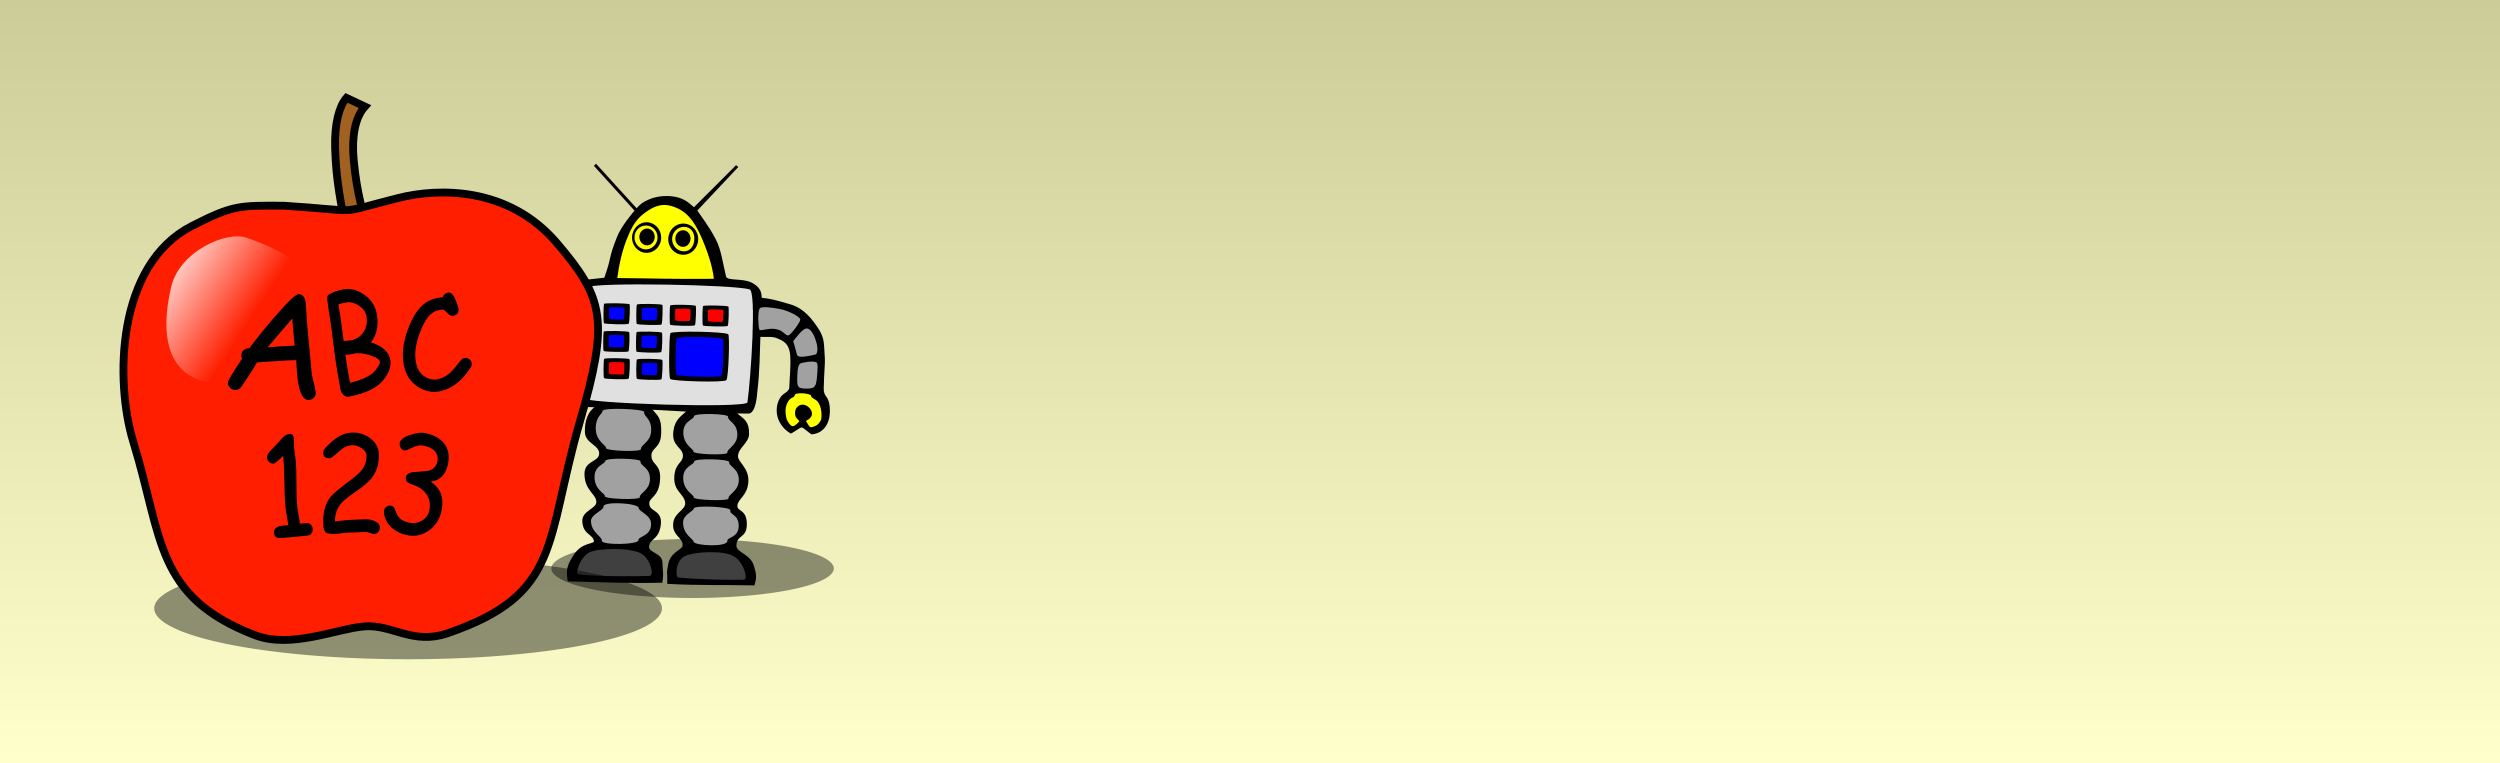 <?xml version="1.0" encoding="UTF-8" standalone="no"?>
<svg
   xmlns:dc="http://purl.org/dc/elements/1.1/"
   xmlns:cc="http://web.resource.org/cc/"
   xmlns:rdf="http://www.w3.org/1999/02/22-rdf-syntax-ns#"
   xmlns:svg="http://www.w3.org/2000/svg"
   xmlns="http://www.w3.org/2000/svg"
   xmlns:xlink="http://www.w3.org/1999/xlink"
   xmlns:sodipodi="http://sodipodi.sourceforge.net/DTD/sodipodi-0.dtd"
   xmlns:inkscape="http://www.inkscape.org/namespaces/inkscape"
   width="655"
   height="200"
   id="svg2"
   sodipodi:version="0.32"
   inkscape:version="0.45.1"
   sodipodi:docname="logo.svg"
   inkscape:output_extension="org.inkscape.output.svg.inkscape"
   sodipodi:docbase="C:\TEMP\touchandlearn\trunk\webpage\images"
   version="1.0"
   inkscape:export-filename="c:\TEMP\touchandlearn\trunk\webpage\header.png"
   inkscape:export-xdpi="90"
   inkscape:export-ydpi="90">
  <defs
     id="defs457">
    <linearGradient
       id="linearGradient3237">
      <stop
         id="stop3239"
         offset="0"
         style="stop-color:#cccc99;stop-opacity:1;" />
      <stop
         id="stop3241"
         offset="1"
         style="stop-color:#ffffcc;stop-opacity:1" />
    </linearGradient>
    <linearGradient
       inkscape:collect="always"
       id="linearGradient5217">
      <stop
         style="stop-color:#ffffff;stop-opacity:1;"
         offset="0"
         id="stop5219" />
      <stop
         style="stop-color:#ffffff;stop-opacity:0;"
         offset="1"
         id="stop5221" />
    </linearGradient>
    <filter
       inkscape:collect="always"
       x="-0.201"
       width="1.402"
       y="-0.804"
       height="2.608"
       id="filter5209">
      <feGaussianBlur
         inkscape:collect="always"
         stdDeviation="2.597"
         id="feGaussianBlur5211" />
    </filter>
    <filter
       inkscape:collect="always"
       x="-0.198"
       width="1.397"
       y="-0.794"
       height="2.587"
       id="filter5213">
      <feGaussianBlur
         inkscape:collect="always"
         stdDeviation="2.563"
         id="feGaussianBlur5215" />
    </filter>
    <linearGradient
       inkscape:collect="always"
       xlink:href="#linearGradient5217"
       id="linearGradient5223"
       x1="12.042"
       y1="8.326"
       x2="23.799"
       y2="27.635"
       gradientUnits="userSpaceOnUse" />
    <linearGradient
       inkscape:collect="always"
       xlink:href="#linearGradient5217"
       id="linearGradient5225"
       gradientUnits="userSpaceOnUse"
       x1="2.206"
       y1="11.836"
       x2="19.061"
       y2="26.418" />
    <linearGradient
       inkscape:collect="always"
       xlink:href="#linearGradient3237"
       id="linearGradient3233"
       x1="0"
       y1="0"
       x2="0"
       y2="199"
       gradientUnits="userSpaceOnUse" />
    <filter
       inkscape:collect="always"
       id="filter3362">
      <feGaussianBlur
         inkscape:collect="always"
         stdDeviation="0.798"
         id="feGaussianBlur3364" />
    </filter>
  </defs>
  <sodipodi:namedview
     inkscape:window-height="998"
     inkscape:window-width="1280"
     inkscape:pageshadow="2"
     inkscape:pageopacity="0.0"
     guidetolerance="10000"
     gridtolerance="10.0"
     objecttolerance="10.0"
     borderopacity="1.0"
     bordercolor="#666666"
     pagecolor="#ffffff"
     id="base"
     inkscape:zoom="1.4142137"
     inkscape:cx="330.97783"
     inkscape:cy="67.034658"
     inkscape:window-x="0"
     inkscape:window-y="0"
     inkscape:current-layer="svg2"
     width="655px"
     height="200px"
     showguides="true"
     inkscape:guide-bbox="true"
     inkscape:guide-points="true" />
  <rect
     style="opacity:1;fill:url(#linearGradient3233);fill-opacity:1;fill-rule:evenodd;stroke:none;stroke-width:2;stroke-linecap:round;stroke-linejoin:round;stroke-miterlimit:4;stroke-dasharray:none;stroke-opacity:1"
     id="rect2256"
     width="655"
     height="200"
     x="0"
     y="0" />
  <g
     id="g5104"
     transform="matrix(2.575,0,0,2.575,-430.852,-79.531)">
    <path
       transform="matrix(0.927,0,0,0.774,47.754,13.169)"
       d="M 220.5 97.625 A 15.5 3.875 0 1 1  189.5,97.625 A 15.5 3.875 0 1 1  220.5 97.625 z"
       sodipodi:ry="3.875"
       sodipodi:rx="15.5"
       sodipodi:cy="97.625"
       sodipodi:cx="205"
       id="path3827"
       style="opacity:0.65;fill:#000000;fill-opacity:1;fill-rule:evenodd;stroke:none;stroke-width:2;stroke-linecap:round;stroke-linejoin:round;stroke-miterlimit:4;stroke-dasharray:none;stroke-opacity:1;filter:url(#filter5213)"
       sodipodi:type="arc" />
    <g
       transform="matrix(0.572,1.4173981e-2,-1.4173981e-2,0.572,43.452,39.898)"
       id="g2612">
      <g
         transform="translate(306.216,5.008)"
         style="fill:#000000;fill-rule:evenodd;stroke:none;stroke-width:0.036pt;stroke-linecap:butt;stroke-linejoin:miter;stroke-dasharray:none"
         id="g144">
        <path
           d="M 20.519,13.355 C 21.239,11.34 23.292,8.855 23.544,8.531 C 23.544,8.531 16.129,0.756 16.129,0.756 C 16.129,0.756 16.488,0.36 16.488,0.36 C 16.488,0.36 23.903,8.1 23.903,8.1 C 24.624,7.308 24.767,7.092 26.136,6.443 C 27.575,5.796 29.555,5.58 31.283,6.012 C 32.723,6.407 33.407,7.128 34.092,7.668 C 34.092,7.668 41.399,0 41.399,0 C 41.399,0 41.795,0.323 41.795,0.323 C 41.795,0.323 34.703,8.243 34.703,8.243 C 34.703,8.243 34.704,8.244 34.704,8.244 C 35.063,8.784 36.899,11.016 38.16,13.355 C 39.132,15.191 39.42,17.244 40.103,19.836 C 40.355,20.664 43.092,20.016 44.748,20.844 C 46.367,21.672 46.475,22.571 46.548,23.472 C 48.023,23.544 49.391,23.903 51.552,24.48 C 54.216,25.128 55.8,27.323 56.844,28.836 C 57.96,30.564 57.779,31.464 58.031,33.983 C 58.103,34.884 57.96,36.323 57.96,39.275 C 57.96,41.076 59.004,40.319 59.147,43.092 C 59.292,45.828 57.851,47.376 55.979,47.52 C 55.872,47.52 54.504,46.368 54.252,46.332 C 53.891,46.296 52.452,47.592 52.235,47.447 C 49.139,45.611 49.319,42.372 50.435,40.895 C 50.903,40.284 51.84,40.031 51.84,39.275 C 51.84,37.62 52.055,35.352 51.84,33.443 C 51.588,31.536 50.687,31.067 49.464,30.6 C 48.527,30.239 47.592,30.456 46.475,30.42 C 46.439,33.191 46.512,36.648 46.187,39.996 C 46.115,40.895 46.044,43.704 44.855,44.1 C 44.855,44.1 42.696,44.135 42.696,44.135 C 42.696,44.135 42.695,44.136 42.695,44.136 C 43.92,45.071 44.891,45.504 44.891,47.772 C 44.891,49.284 43.055,50.256 43.019,51.66 C 42.947,52.812 45.179,53.748 44.964,56.447 C 44.783,58.752 43.235,59.292 43.128,60.48 C 43.055,61.668 44.891,61.02 44.891,63.936 C 44.891,66.311 43.128,65.699 43.128,67.607 C 43.128,68.868 45.647,69.048 46.332,71.136 C 46.836,72.756 46.907,73.115 46.512,74.628 C 41.399,74.628 36.828,74.916 30.996,74.735 C 31.031,72.359 30.744,73.224 31.103,71.172 C 31.464,69.084 33.443,68.615 33.552,67.932 C 33.767,66.491 31.716,66.239 31.788,64.115 C 31.823,62.027 33.947,61.596 33.84,60.264 C 33.66,58.644 31.716,58.319 31.788,55.728 C 31.823,53.208 33.263,53.208 33.227,51.876 C 33.191,50.399 31.103,50.292 31.428,47.52 C 31.643,45.468 32.76,44.855 33.588,44.027 C 33.588,44.027 27.648,43.848 27.648,43.848 C 27.648,43.848 27.647,43.848 27.647,43.848 C 28.475,44.892 29.304,45.071 29.267,48.06 C 29.231,50.832 27.395,50.544 27.647,52.272 C 27.828,53.64 29.412,53.567 29.267,56.268 C 29.124,59.508 27.323,59.328 27.468,60.66 C 27.611,62.063 29.88,61.596 29.592,64.332 C 29.304,66.996 27.72,66.708 27.611,68.184 C 27.504,69.264 29.952,69.264 30.059,70.92 C 30.168,72.972 30.347,72.756 30.132,74.556 C 23.76,74.844 18.756,74.735 13.319,74.735 C 12.96,72.792 12.96,72.071 14.292,69.947 C 15.695,67.644 17.891,68.04 17.783,67.428 C 17.496,66.168 15.767,66.348 15.624,63.936 C 15.552,62.136 17.964,61.704 18.036,60.588 C 18.143,59.148 15.876,58.571 15.804,55.548 C 15.767,53.208 18.179,53.388 18.323,52.02 C 18.504,50.363 15.767,50.184 15.695,48.096 C 15.588,45.972 16.235,44.46 17.279,43.668 C 17.279,43.668 14.651,43.633 14.651,43.633 C 14.651,43.633 14.651,43.632 14.651,43.632 C 13.643,43.739 13.248,43.775 13.176,40.716 C 13.103,37.151 13.139,34.164 13.176,31.14 C 11.771,31.067 10.475,30.456 9.359,31.571 C 8.279,32.615 7.884,33.731 7.92,34.775 C 7.92,36.323 7.848,37.368 7.811,39.023 C 7.739,40.823 7.956,39.996 9.071,41.363 C 10.223,42.731 10.044,46.296 7.164,47.808 C 6.84,47.952 5.544,46.872 5.004,46.872 C 4.464,46.872 3.023,48.132 2.916,48.06 C 1.08,47.376 0.54,45.468 0.359,43.884 C 0,40.716 2.052,40.752 1.872,39.348 C 1.548,36.828 1.655,36.359 1.62,34.812 C 1.584,31.752 1.907,30.527 2.807,29.088 C 4.355,26.567 5.435,25.596 7.632,24.84 C 10.115,23.976 11.807,24.012 13.571,24.084 C 13.536,22.284 14.435,21.168 15.552,20.987 C 16.775,20.808 16.632,20.844 18.468,20.592 C 19.836,16.38 19.008,17.496 20.519,13.355 z "
           id="path146" />
      </g>
      <g
         transform="translate(326.987,11.884)"
         style="fill:#ffff00;fill-rule:evenodd;stroke:none;stroke-width:0.036pt;stroke-linecap:butt;stroke-linejoin:miter;stroke-dasharray:none"
         id="g148">
        <path
           d="M 0,13.716 C 0.252,11.592 0.649,8.892 1.8,6.048 C 2.664,3.852 3.456,2.88 4.788,1.872 C 6.372,0.684 7.884,0 10.296,1.008 C 12.672,2.016 13.788,3.996 14.941,6.443 C 16.416,9.72 16.956,11.808 17.172,13.428 C 9.72,13.68 6.804,13.607 0,13.716 z "
           id="path150" />
      </g>
      <g
         transform="translate(323.819,57.531)"
         style="fill:#a1a1a1;fill-rule:evenodd;stroke:none;stroke-width:0.036pt;stroke-linecap:butt;stroke-linejoin:miter;stroke-dasharray:none"
         id="g152">
        <path
           d="M 0,3.456 C 0,1.476 1.836,1.188 1.836,0.648 C 1.836,0 8.136,0.036 8.101,0.54 C 8.029,1.404 9.937,1.584 9.865,3.816 C 9.828,5.688 8.029,6.229 8.136,6.948 C 8.208,7.452 1.764,7.452 1.909,6.876 C 2.052,6.48 0,5.832 0,3.456 z "
           id="path154" />
      </g>
      <g
         transform="translate(323.315,65.308)"
         style="fill:#a1a1a1;fill-rule:evenodd;stroke:none;stroke-width:0.036pt;stroke-linecap:butt;stroke-linejoin:miter;stroke-dasharray:none"
         id="g156">
        <path
           d="M 0.073,3.636 C 0,2.412 2.304,1.656 2.233,0.972 C 2.124,0 8.424,0.18 8.497,1.08 C 8.533,1.728 10.693,2.232 10.764,3.78 C 10.909,6.048 8.497,6.12 8.605,6.768 C 8.748,7.632 2.016,7.884 2.088,7.056 C 2.124,6.264 0.18,5.688 0.073,3.636 z "
           id="path158" />
      </g>
      <g
         transform="translate(339.695,65.668)"
         style="fill:#a1a1a1;fill-rule:evenodd;stroke:none;stroke-width:0.036pt;stroke-linecap:butt;stroke-linejoin:miter;stroke-dasharray:none"
         id="g160">
        <path
           d="M 0.073,3.132 C 0,1.691 1.765,1.188 1.945,0.504 C 2.124,0 8.569,0.035 8.424,0.756 C 8.281,1.584 10.008,1.331 9.973,3.636 C 9.901,5.579 7.956,5.508 8.029,6.155 C 8.136,7.344 2.124,7.199 2.017,6.443 C 1.945,5.976 0.109,5.22 0.073,3.132 z "
           id="path162" />
      </g>
      <g
         transform="translate(320.76,73.407)"
         style="fill:#404040;fill-rule:evenodd;stroke:none;stroke-width:0.036pt;stroke-linecap:butt;stroke-linejoin:miter;stroke-dasharray:none"
         id="g164">
        <path
           d="M 2.555,1.044 C 4.067,0.288 9.756,0 11.735,1.08 C 13.464,2.053 14.111,4.933 13.284,5.004 C 11.124,5.149 3.708,5.364 0.576,5.04 C 0,5.004 0.828,1.908 2.555,1.044 z "
           id="path166" />
      </g>
      <g
         transform="translate(338.579,73.443)"
         style="fill:#404040;fill-rule:evenodd;stroke:none;stroke-width:0.036pt;stroke-linecap:butt;stroke-linejoin:miter;stroke-dasharray:none"
         id="g168">
        <path
           d="M 1.692,1.26 C 3.204,0.504 8.389,0 10.368,1.116 C 12.097,2.052 13.105,5.148 12.24,5.22 C 10.08,5.364 3.708,5.4 0.576,5.112 C 0,5.04 0,2.124 1.692,1.26 z "
           id="path170" />
      </g>
      <g
         transform="translate(307.728,45.651)"
         style="fill:#ffff00;fill-rule:evenodd;stroke:none;stroke-width:0.036pt;stroke-linecap:butt;stroke-linejoin:miter;stroke-dasharray:none"
         id="g172">
        <path
           d="M 0.395,4.608 C 0.215,3.78 0,2.844 0.612,1.728 C 1.007,0.972 1.656,1.08 1.656,0.54 C 1.656,0.036 4.608,0 4.608,0.504 C 4.572,0.864 5.4,1.044 5.723,1.368 C 6.444,2.088 6.624,3.096 6.66,3.564 C 6.732,4.536 6.66,4.68 6.299,5.256 C 5.904,5.832 5.003,6.12 4.895,6.084 C 4.679,5.976 4.427,5.688 3.996,5.076 C 3.887,4.933 4.86,4.644 4.967,3.78 C 5.003,3.204 4.5,2.592 3.851,2.304 C 3.456,2.088 2.843,2.088 2.412,2.484 C 1.979,2.88 1.872,3.384 1.979,4.068 C 2.087,4.716 2.916,5.04 2.807,5.184 C 2.7,5.328 2.196,5.976 1.763,6.084 C 1.223,6.264 0.503,5.004 0.395,4.608 z "
           id="path174" />
      </g>
      <g
         transform="translate(357.3,45.075)"
         style="fill:#ffff00;fill-rule:evenodd;stroke:none;stroke-width:0.036pt;stroke-linecap:butt;stroke-linejoin:miter;stroke-dasharray:none"
         id="g176">
        <path
           d="M 0.323,4.536 C 0.179,3.708 0,2.736 0.647,1.656 C 1.08,0.9 1.727,1.044 1.763,0.54 C 1.8,0 4.716,0.144 4.679,0.648 C 4.643,0.973 5.471,1.188 5.796,1.548 C 6.443,2.305 6.588,3.312 6.588,3.78 C 6.66,4.752 6.552,4.896 6.155,5.473 C 5.76,6.013 4.823,6.229 4.716,6.192 C 4.5,6.12 4.283,5.796 3.888,5.148 C 3.779,5.004 4.788,4.788 4.895,3.924 C 4.968,3.312 4.5,2.7 3.888,2.376 C 3.491,2.16 2.844,2.124 2.412,2.521 C 1.943,2.88 1.836,3.385 1.907,4.032 C 1.979,4.717 2.807,5.076 2.664,5.221 C 2.555,5.364 2.015,5.977 1.62,6.084 C 1.08,6.229 0.395,4.933 0.323,4.536 z "
           id="path178" />
      </g>
      <g
         transform="translate(312.3,30.207)"
         style="fill:#a1a1a1;fill-rule:evenodd;stroke:none;stroke-width:0.036pt;stroke-linecap:butt;stroke-linejoin:miter;stroke-dasharray:none"
         id="g180">
        <path
           d="M 7.416,0.397 C 7.775,1.045 7.559,3.564 7.344,4.141 C 7.199,4.572 5.615,3.708 4.139,4.032 C 2.952,4.32 2.555,5.221 2.052,5.04 C 1.62,4.896 0,2.7 0,2.232 C 0,1.656 2.34,0.648 3.744,0.397 C 5.508,0.108 7.164,0 7.416,0.397 z "
           id="path182" />
      </g>
      <g
         transform="translate(308.88,33.951)"
         style="fill:#a1a1a1;fill-rule:evenodd;stroke:none;stroke-width:0.036pt;stroke-linecap:butt;stroke-linejoin:miter;stroke-dasharray:none"
         id="g184">
        <path
           d="M 2.195,0 C 2.916,0 4.067,1.62 4.464,2.088 C 4.716,2.448 4.5,2.412 4.103,3.889 C 3.779,5.04 3.888,4.752 3.563,5.004 C 3.203,5.256 0.935,4.752 0.468,4.572 C 0.216,4.464 0,3.564 0.468,2.196 C 1.08,0.54 1.727,0 2.195,0 z "
           id="path186" />
      </g>
      <g
         transform="translate(308.844,39.64)"
         style="fill:#a1a1a1;fill-rule:evenodd;stroke:none;stroke-width:0.036pt;stroke-linecap:butt;stroke-linejoin:miter;stroke-dasharray:none"
         id="g188">
        <path
           d="M 0.359,0.324 C 1.008,0 3.023,0.396 3.275,0.576 C 3.599,0.864 3.744,1.368 3.744,2.844 C 3.744,4.032 3.744,4.428 3.347,4.824 C 3.023,5.112 1.151,5.04 0.828,4.824 C 0.324,4.5 0.252,3.996 0.179,2.556 C 0.107,1.8 0,0.504 0.359,0.324 z "
           id="path190" />
      </g>
      <g
         transform="translate(352.079,29.991)"
         style="fill:#a1a1a1;fill-rule:evenodd;stroke:none;stroke-width:0.036pt;stroke-linecap:butt;stroke-linejoin:miter;stroke-dasharray:none"
         id="g192">
        <path
           d="M 0.36,0.397 C 0,1.044 0.181,3.564 0.397,4.141 C 0.576,4.536 2.124,3.672 3.565,4.032 C 4.752,4.284 5.112,5.221 5.616,5.04 C 6.049,4.896 7.633,2.664 7.633,2.196 C 7.633,1.656 5.328,0.612 3.96,0.397 C 2.233,0.108 0.576,0 0.36,0.397 z "
           id="path194" />
      </g>
      <g
         transform="translate(358.415,33.699)"
         style="fill:#a1a1a1;fill-rule:evenodd;stroke:none;stroke-width:0.036pt;stroke-linecap:butt;stroke-linejoin:miter;stroke-dasharray:none"
         id="g196">
        <path
           d="M 2.484,0.036 C 1.765,0 0.685,1.656 0.288,2.124 C 0,2.448 0.217,2.448 0.612,3.889 C 0.937,5.076 0.828,4.788 1.152,5.004 C 1.513,5.292 3.744,4.752 4.177,4.608 C 4.465,4.5 4.645,3.564 4.177,2.232 C 3.601,0.54 2.952,0.036 2.484,0.036 z "
           id="path198" />
      </g>
      <g
         transform="translate(359.424,39.388)"
         style="fill:#a1a1a1;fill-rule:evenodd;stroke:none;stroke-width:0.036pt;stroke-linecap:butt;stroke-linejoin:miter;stroke-dasharray:none"
         id="g200">
        <path
           d="M 3.347,0.324 C 2.699,0 0.72,0.432 0.468,0.611 C 0.143,0.899 0,1.404 0,2.88 C 0,4.067 0,4.464 0.359,4.824 C 0.72,5.147 2.555,5.076 2.88,4.824 C 3.347,4.5 3.456,3.996 3.527,2.556 C 3.563,1.836 3.672,0.504 3.347,0.324 z "
           id="path202" />
      </g>
      <g
         transform="translate(323.819,48.64)"
         style="fill:#a1a1a1;fill-rule:evenodd;stroke:none;stroke-width:0.036pt;stroke-linecap:butt;stroke-linejoin:miter;stroke-dasharray:none"
         id="g204">
        <path
           d="M 0,3.636 C 0,1.62 1.153,1.152 1.153,0.647 C 1.153,0 8.569,0.107 8.533,0.647 C 8.46,1.512 9.937,1.728 9.865,4.032 C 9.828,5.976 8.029,6.516 8.136,7.271 C 8.208,7.812 1.764,7.775 1.909,7.2 C 2.017,6.768 0,6.084 0,3.636 z "
           id="path206" />
      </g>
      <g
         transform="translate(339.407,49.216)"
         style="fill:#a1a1a1;fill-rule:evenodd;stroke:none;stroke-width:0.036pt;stroke-linecap:butt;stroke-linejoin:miter;stroke-dasharray:none"
         id="g208">
        <path
           d="M 0,3.456 C 0,1.476 1.836,1.188 1.836,0.611 C 1.836,0 7.92,0 7.884,0.54 C 7.813,1.368 9.649,1.584 9.613,3.816 C 9.576,5.688 7.813,6.228 7.92,6.947 C 7.992,7.452 1.765,7.416 1.872,6.876 C 1.981,6.443 0,5.796 0,3.456 z "
           id="path210" />
      </g>
      <g
         transform="translate(339.588,57.243)"
         style="fill:#a1a1a1;fill-rule:evenodd;stroke:none;stroke-width:0.036pt;stroke-linecap:butt;stroke-linejoin:miter;stroke-dasharray:none"
         id="g212">
        <path
           d="M 0,3.492 C 0,1.513 1.872,1.225 1.872,0.648 C 1.872,0 8.136,0.036 8.1,0.576 C 8.027,1.404 9.935,1.62 9.899,3.853 C 9.863,5.761 8.027,6.336 8.136,7.057 C 8.208,7.561 1.8,7.524 1.943,6.984 C 2.052,6.553 0,5.904 0,3.492 z "
           id="path214" />
      </g>
      <g
         transform="translate(329.436,15.556)"
         style="fill:#000000;fill-rule:evenodd;stroke:none;stroke-width:0.036pt;stroke-linecap:butt;stroke-linejoin:miter;stroke-dasharray:none"
         id="g216">
        <path
           d="M 0,2.736 C 0,4.212 1.152,5.436 2.591,5.436 C 4.032,5.436 5.183,4.212 5.183,2.736 C 5.183,1.224 4.032,0 2.591,0 C 1.152,0 0,1.224 0,2.736 z M 0.431,2.7 C 0.431,3.852 1.332,4.824 2.484,4.824 C 3.599,4.824 4.536,3.852 4.536,2.7 C 4.536,1.512 3.599,0.576 2.484,0.576 C 1.332,0.576 0.431,1.512 0.431,2.7 z M 1.295,2.592 C 1.295,3.42 1.908,4.104 2.664,4.104 C 3.419,4.104 4.032,3.42 4.032,2.592 C 4.032,1.764 3.419,1.116 2.664,1.116 C 1.908,1.116 1.295,1.764 1.295,2.592 z "
           id="path218" />
      </g>
      <g
         transform="translate(335.88,15.628)"
         style="fill:#000000;fill-rule:evenodd;stroke:none;stroke-width:0.036pt;stroke-linecap:butt;stroke-linejoin:miter;stroke-dasharray:none"
         id="g220">
        <path
           d="M 0,2.772 C 0,4.319 1.187,5.544 2.664,5.544 C 4.14,5.544 5.327,4.319 5.327,2.772 C 5.327,1.224 4.14,0 2.664,0 C 1.187,0 0,1.224 0,2.772 z M 0.683,2.735 C 0.683,3.96 1.619,4.932 2.808,4.932 C 3.96,4.932 4.643,3.924 4.643,2.699 C 4.643,1.512 3.96,0.575 2.808,0.575 C 1.619,0.575 0.683,1.548 0.683,2.735 z M 1.26,2.664 C 1.26,3.491 1.872,4.14 2.628,4.14 C 3.348,4.14 3.96,3.491 3.96,2.664 C 3.96,1.836 3.348,1.188 2.628,1.188 C 1.872,1.188 1.26,1.836 1.26,2.664 z "
           id="path222" />
      </g>
      <g
         transform="translate(320.399,26.247)"
         style="fill:#e0e0e0;fill-rule:evenodd;stroke:none;stroke-width:0.036pt;stroke-linecap:butt;stroke-linejoin:miter;stroke-dasharray:none"
         id="g224">
        <path
           d="M 1.405,1.116 C 2.449,0.181 27.504,0 30.168,0.792 C 31.428,1.152 30.781,16.561 30.277,20.881 C 30.132,21.996 0.972,21.816 0.792,20.809 C 0.037,16.704 0,2.376 1.405,1.116 z "
           id="path226" />
      </g>
      <g
         transform="translate(324.647,30.027)"
         style="fill:#000000;fill-rule:evenodd;stroke:none;stroke-width:0.036pt;stroke-linecap:butt;stroke-linejoin:miter;stroke-dasharray:none"
         id="g228">
        <path
           d="M 0.109,0.216 C 0.216,0.036 4.392,0 4.644,0.18 C 4.752,0.288 4.752,3.456 4.573,3.636 C 4.392,3.853 0.397,3.817 0.18,3.672 C 0.037,3.528 0,0.504 0.109,0.216 z "
           id="path230" />
      </g>
      <g
         transform="translate(325.655,30.747)"
         style="fill:#0000ff;fill-rule:evenodd;stroke:none;stroke-width:0.036pt;stroke-linecap:butt;stroke-linejoin:miter;stroke-dasharray:none"
         id="g232">
        <path
           d="M 0.036,0.144 C 0.109,0 2.557,0 2.7,0.108 C 2.809,0.181 2.773,2.053 2.664,2.16 C 2.557,2.268 0.216,2.268 0.109,2.16 C 0,2.089 0,0.288 0.036,0.144 z "
           id="path234" />
      </g>
      <g
         transform="translate(336.455,34.636)"
         style="fill:#000000;fill-rule:evenodd;stroke:none;stroke-width:0.036pt;stroke-linecap:butt;stroke-linejoin:miter;stroke-dasharray:none"
         id="g236">
        <path
           d="M 0.217,0.54 C 0.433,0.071 9.937,0 10.513,0.468 C 10.801,0.684 10.765,8.244 10.368,8.64 C 9.937,9.107 0.828,9.071 0.397,8.676 C 0.072,8.388 0,1.188 0.217,0.54 z "
           id="path238" />
      </g>
      <g
         transform="translate(337.607,35.607)"
         style="fill:#0000ff;fill-rule:evenodd;stroke:none;stroke-width:0.036pt;stroke-linecap:butt;stroke-linejoin:miter;stroke-dasharray:none"
         id="g240">
        <path
           d="M 0.216,0.432 C 0.361,0.036 7.956,0 8.424,0.36 C 8.64,0.54 8.64,6.552 8.317,6.912 C 7.956,7.272 0.684,7.236 0.361,6.948 C 0.073,6.696 0,0.936 0.216,0.432 z "
           id="path242" />
      </g>
      <g
         transform="translate(330.479,29.991)"
         style="fill:#000000;fill-rule:evenodd;stroke:none;stroke-width:0.036pt;stroke-linecap:butt;stroke-linejoin:miter;stroke-dasharray:none"
         id="g244">
        <path
           d="M 0.109,0.252 C 0.18,0.036 4.392,0 4.644,0.181 C 4.752,0.288 4.752,3.492 4.573,3.672 C 4.357,3.853 0.361,3.853 0.18,3.672 C 0.037,3.528 0,0.504 0.109,0.252 z "
           id="path246" />
      </g>
      <g
         transform="translate(331.451,30.712)"
         style="fill:#0000ff;fill-rule:evenodd;stroke:none;stroke-width:0.036pt;stroke-linecap:butt;stroke-linejoin:miter;stroke-dasharray:none"
         id="g248">
        <path
           d="M 0.072,0.144 C 0.145,0.035 2.593,0 2.737,0.107 C 2.809,0.18 2.809,2.052 2.7,2.159 C 2.593,2.268 0.217,2.268 0.109,2.159 C 0.036,2.088 0,0.287 0.072,0.144 z "
           id="path250" />
      </g>
      <g
         transform="translate(324.72,34.96)"
         style="fill:#000000;fill-rule:evenodd;stroke:none;stroke-width:0.036pt;stroke-linecap:butt;stroke-linejoin:miter;stroke-dasharray:none"
         id="g252">
        <path
           d="M 0.107,0.216 C 0.179,0.035 4.391,0 4.607,0.18 C 4.752,0.287 4.752,3.455 4.571,3.636 C 4.355,3.815 0.359,3.815 0.179,3.672 C 0.036,3.527 0,0.504 0.107,0.216 z "
           id="path254" />
      </g>
      <g
         transform="translate(325.691,35.68)"
         style="fill:#0000ff;fill-rule:evenodd;stroke:none;stroke-width:0.036pt;stroke-linecap:butt;stroke-linejoin:miter;stroke-dasharray:none"
         id="g256">
        <path
           d="M 0.073,0.143 C 0.109,0 2.592,0 2.737,0.107 C 2.808,0.143 2.808,2.052 2.701,2.16 C 2.592,2.268 0.216,2.268 0.109,2.16 C 0.037,2.088 0,0.288 0.073,0.143 z "
           id="path258" />
      </g>
      <g
         transform="translate(330.552,34.924)"
         style="fill:#000000;fill-rule:evenodd;stroke:none;stroke-width:0.036pt;stroke-linecap:butt;stroke-linejoin:miter;stroke-dasharray:none"
         id="g260">
        <path
           d="M 0.107,0.216 C 0.179,0.036 4.355,0 4.607,0.18 C 4.752,0.288 4.752,3.491 4.571,3.636 C 4.355,3.852 0.359,3.816 0.179,3.672 C 0.036,3.527 0,0.504 0.107,0.216 z "
           id="path262" />
      </g>
      <g
         transform="translate(331.523,35.644)"
         style="fill:#0000ff;fill-rule:evenodd;stroke:none;stroke-width:0.036pt;stroke-linecap:butt;stroke-linejoin:miter;stroke-dasharray:none"
         id="g264">
        <path
           d="M 0.073,0.143 C 0.109,0 2.592,0 2.737,0.108 C 2.808,0.18 2.808,2.052 2.701,2.16 C 2.592,2.268 0.216,2.268 0.109,2.16 C 0.037,2.088 0,0.288 0.073,0.143 z "
           id="path266" />
      </g>
      <g
         transform="translate(324.899,39.783)"
         style="fill:#000000;fill-rule:evenodd;stroke:none;stroke-width:0.036pt;stroke-linecap:butt;stroke-linejoin:miter;stroke-dasharray:none"
         id="g268">
        <path
           d="M 0.109,0.252 C 0.18,0.036 4.357,0 4.609,0.181 C 4.752,0.288 4.716,3.492 4.537,3.672 C 4.357,3.853 0.361,3.853 0.18,3.672 C 0.037,3.528 0,0.504 0.109,0.252 z "
           id="path270" />
      </g>
      <g
         transform="translate(325.871,40.504)"
         style="fill:#ff0000;fill-rule:evenodd;stroke:none;stroke-width:0.036pt;stroke-linecap:butt;stroke-linejoin:miter;stroke-dasharray:none"
         id="g272">
        <path
           d="M 0.072,0.144 C 0.108,0.035 2.593,0 2.736,0.107 C 2.809,0.18 2.809,2.052 2.7,2.159 C 2.593,2.268 0.217,2.268 0.108,2.159 C 0.036,2.088 0,0.288 0.072,0.144 z "
           id="path274" />
      </g>
      <g
         transform="translate(330.695,39.747)"
         style="fill:#000000;fill-rule:evenodd;stroke:none;stroke-width:0.036pt;stroke-linecap:butt;stroke-linejoin:miter;stroke-dasharray:none"
         id="g276">
        <path
           d="M 0.145,0.252 C 0.216,0.036 4.393,0 4.645,0.217 C 4.788,0.288 4.752,3.492 4.573,3.673 C 4.393,3.853 0.397,3.853 0.216,3.673 C 0.073,3.564 0,0.505 0.145,0.252 z "
           id="path278" />
      </g>
      <g
         transform="translate(331.703,40.468)"
         style="fill:#0000ff;fill-rule:evenodd;stroke:none;stroke-width:0.036pt;stroke-linecap:butt;stroke-linejoin:miter;stroke-dasharray:none"
         id="g280">
        <path
           d="M 0.072,0.143 C 0.109,0.036 2.593,0 2.736,0.107 C 2.809,0.18 2.809,2.052 2.7,2.16 C 2.593,2.268 0.217,2.268 0.109,2.16 C 0.036,2.088 0,0.324 0.072,0.143 z "
           id="path282" />
      </g>
      <path
         style="fill:#000000;fill-rule:evenodd;stroke:none;stroke-width:0.036pt;stroke-linecap:butt;stroke-linejoin:miter;stroke-dasharray:none"
         id="path286"
         d="M 336.527,30.243 C 336.6,30.027 340.812,29.991 341.063,30.207 C 341.172,30.315 341.172,33.483 340.991,33.663 C 340.775,33.844 336.779,33.844 336.6,33.663 C 336.455,33.556 336.42,30.531 336.527,30.243 z " />
      <g
         transform="translate(337.392,30.712)"
         style="fill:#ff0000;fill-rule:evenodd;stroke:none;stroke-width:0.036pt;stroke-linecap:butt;stroke-linejoin:miter;stroke-dasharray:none"
         id="g288">
        <path
           d="M 0.072,0.144 C 0.143,0.035 2.591,0 2.736,0.144 C 2.807,0.18 2.807,2.052 2.7,2.159 C 2.591,2.268 0.252,2.268 0.143,2.195 C 0.036,2.088 0,0.323 0.072,0.144 z "
           id="path290" />
      </g>
      <g
         transform="translate(342.252,29.991)"
         style="fill:#000000;fill-rule:evenodd;stroke:none;stroke-width:0.036pt;stroke-linecap:butt;stroke-linejoin:miter;stroke-dasharray:none"
         id="g292">
        <path
           d="M 0.107,0.216 C 0.18,0.036 4.355,0 4.607,0.181 C 4.752,0.288 4.752,3.456 4.571,3.637 C 4.355,3.816 0.359,3.816 0.18,3.672 C 0.035,3.528 0,0.504 0.107,0.216 z "
           id="path294" />
      </g>
      <g
         transform="translate(343.224,30.712)"
         style="fill:#ff0000;fill-rule:evenodd;stroke:none;stroke-width:0.036pt;stroke-linecap:butt;stroke-linejoin:miter;stroke-dasharray:none"
         id="g296">
        <path
           d="M 0.072,0.144 C 0.107,0 2.591,0 2.736,0.107 C 2.807,0.144 2.807,2.052 2.7,2.159 C 2.591,2.268 0.215,2.268 0.107,2.159 C 0.036,2.088 0,0.287 0.072,0.144 z "
           id="path298" />
      </g>
    </g>
  </g>
  <g
     id="g5185"
     transform="matrix(1.722,0,0,1.722,-178.523,-14.544)">
    <path
       transform="matrix(2.492,0,0,2,-345.097,-94.25)"
       d="M 220.5 97.625 A 15.5 3.875 0 1 1  189.5,97.625 A 15.5 3.875 0 1 1  220.5 97.625 z"
       sodipodi:ry="3.875"
       sodipodi:rx="15.5"
       sodipodi:cy="97.625"
       sodipodi:cx="205"
       id="path5102"
       style="opacity:0.65;fill:#000000;fill-opacity:1;fill-rule:evenodd;stroke:none;stroke-width:2;stroke-linecap:round;stroke-linejoin:round;stroke-miterlimit:4;stroke-dasharray:none;stroke-opacity:1;filter:url(#filter5209)"
       sodipodi:type="arc" />
    <g
       transform="matrix(0.59,-7.6980998e-2,7.6980998e-2,0.59,80.387,11.17)"
       id="g2732">
      <g
         transform="translate(-0.221,-0.849)"
         style="fill:#ffffff;fill-rule:evenodd;stroke:none;stroke-width:0.036pt;stroke-linecap:butt;stroke-linejoin:miter;stroke-dasharray:none"
         id="g2711" />
      <g
         transform="translate(21.66,16.626)"
         id="g2742">
        <g
           id="g2715"
           style="fill:#a16121;fill-rule:evenodd;stroke:#000000;stroke-width:2;stroke-linecap:butt;stroke-linejoin:miter;stroke-miterlimit:4;stroke-dasharray:none"
           transform="translate(96.907,20.176)">
          <path
             style="stroke-width:2;stroke-miterlimit:4;stroke-dasharray:none"
             id="path2717"
             d="M 1.008,35.676 C 0.648,26.531 0,21.348 0.9,12.384 C 1.513,6.155 3.349,1.836 5.437,0 C 5.437,0 9.828,2.808 9.828,2.808 C 6.876,5.328 5.437,10.26 5.221,15.983 C 4.897,25.128 5.905,29.771 6.84,37.62 C 6.84,37.62 1.009,35.677 1.009,35.677 C 1.009,35.677 1.008,35.676 1.008,35.676 z " />
        </g>
        <g
           id="g2719"
           style="fill:#ff1e00;fill-rule:evenodd;stroke:#000000;stroke-width:2;stroke-linecap:butt;stroke-linejoin:miter;stroke-miterlimit:4;stroke-dasharray:none"
           transform="translate(34.195,43.539)">
          <path
             sodipodi:nodetypes="ccccsccccc"
             style="stroke-width:2;stroke-miterlimit:4;stroke-dasharray:none"
             id="path2721"
             d="M 48.708,1.908 C 37.477,0.396 35.928,0 24.66,4.032 C 4.284,11.341 0,40.896 2.736,56.881 C 7.021,82.08 3.061,96.732 27.145,109.836 C 35.82,114.553 47.916,110.916 55.116,111.24 C 62.316,111.565 66.781,117.612 76.069,115.74 C 106.309,109.62 103.788,95.868 116.533,66.673 C 127.405,41.832 126.901,36.036 116.641,20.305 C 106.344,4.572 88.704,2.448 77.941,3.744 C 60.696,5.797 69.368,5.957 48.708,1.908 z " />
        </g>
        <g
           id="g2723"
           style="opacity:0.74;fill:url(#linearGradient5223);fill-opacity:1;fill-rule:evenodd;stroke:none;stroke-width:0.036pt;stroke-linecap:butt;stroke-linejoin:miter;stroke-dasharray:none;filter:url(#filter3362)"
           transform="translate(48.812,50.272)">
          <path
             id="path2725"
             d="M 2.88,11.952 C 6.158,3.313 18.65,-0.36 23.522,2.031 C 77.297,28.411 -16.585,63.248 2.88,11.952 z "
             style="fill:url(#linearGradient5225);fill-opacity:1"
             sodipodi:nodetypes="css" />
        </g>
      </g>
    </g>
  </g>
  <path
     id="path2285"
     style="font-size:12px;font-style:normal;font-weight:normal;fill:#000000;fill-opacity:1;stroke:none;stroke-width:1px;stroke-linecap:butt;stroke-linejoin:miter;stroke-opacity:1;font-family:Bitstream Vera Sans"
     d="M 80.567,104.774 C 79.412,104.626 78.589,103.088 78.098,100.161 C 77.91,99.045 77.744,97.113 77.601,94.364 C 76.299,94.366 74.584,94.448 72.457,94.611 L 67.32,94.95 C 66.491,96.433 65.123,98.58 63.216,101.392 C 62.729,102.009 62.139,102.272 61.449,102.183 C 60.947,102.119 60.52,101.888 60.169,101.491 C 59.818,101.094 59.676,100.639 59.742,100.125 C 59.816,99.552 61.044,97.496 63.428,93.957 C 63.254,93.619 63.194,93.248 63.246,92.842 C 63.371,91.875 64.066,91.334 65.332,91.218 C 67.092,88.848 69.278,86.145 71.891,83.109 C 75.449,78.969 77.592,76.946 78.321,77.039 C 79.313,77.167 79.906,77.911 80.101,79.271 L 80.512,85.439 L 81.715,98.243 L 82.424,101.21 C 82.664,102.224 82.763,102.892 82.721,103.214 C 82.655,103.727 82.405,104.132 81.971,104.428 C 81.537,104.724 81.069,104.839 80.567,104.774 L 80.567,104.774 z M 76.556,83.455 L 70.106,91.014 C 71.673,90.84 74.034,90.689 77.191,90.562 L 76.556,83.455 z " />
  <path
     id="path2281"
     style="font-size:12px;font-style:normal;font-weight:normal;fill:#000000;fill-opacity:1;stroke:none;stroke-width:1px;stroke-linecap:butt;stroke-linejoin:miter;stroke-opacity:1;font-family:Bitstream Vera Sans"
     d="M 98.891,101.054 C 97.005,102.417 94.458,103.383 91.249,103.953 C 90.855,104.023 90.441,103.86 90.007,103.464 C 89.572,103.068 89.312,102.627 89.225,102.14 L 88.347,97.196 C 88.06,95.577 87.732,93.252 87.364,90.222 C 86.972,86.95 86.656,84.588 86.417,83.135 C 86.223,82.095 85.998,80.534 85.742,78.454 C 85.705,77.876 85.79,77.475 85.996,77.252 C 87.159,76.555 88.533,76.065 90.119,75.784 C 91.732,75.497 93.402,75.901 95.128,76.997 C 97.12,78.255 98.32,80.034 98.729,82.333 C 99.245,85.243 98.736,87.699 97.2,89.701 C 98.704,90.182 99.876,90.803 100.716,91.565 C 101.556,92.327 102.068,93.229 102.253,94.271 C 102.497,95.641 102.131,97.073 101.158,98.566 C 100.485,99.62 99.729,100.449 98.891,101.054 L 98.891,101.054 z M 90.734,79.249 C 89.735,79.427 89.041,79.591 88.651,79.742 L 89.152,82.719 L 90.044,89.342 C 91.37,89.247 92.078,89.186 92.168,89.158 C 93.528,88.776 94.565,88.043 95.281,86.958 C 96.046,85.782 96.287,84.402 96.006,82.816 C 95.815,81.74 95.157,80.829 94.031,80.083 C 92.906,79.337 91.807,79.059 90.734,79.249 L 90.734,79.249 z M 94.691,92.583 L 93.182,92.553 C 93.063,92.574 92.883,92.614 92.643,92.675 C 92.404,92.735 92.219,92.776 92.091,92.799 C 91.596,92.887 91.06,92.93 90.483,92.927 C 90.681,94.364 90.88,95.643 91.079,96.764 L 91.704,100.28 C 94.087,99.752 95.97,98.985 97.352,97.98 C 97.939,97.561 98.469,96.976 98.941,96.226 C 99.395,95.538 99.597,95.047 99.544,94.752 C 99.45,94.22 98.756,93.724 97.464,93.264 C 96.494,92.911 95.569,92.684 94.691,92.583 L 94.691,92.583 z " />
  <path
     style="font-size:12px;font-style:normal;font-weight:normal;fill:#000000;fill-opacity:1;stroke:none;stroke-width:1px;stroke-linecap:butt;stroke-linejoin:miter;stroke-opacity:1;font-family:Bitstream Vera Sans"
     d="M 119.04,82.688 C 118.376,82.891 117.764,82.668 117.204,82.021 C 116.719,81.472 116.331,81.165 116.04,81.101 C 115.789,81.058 115.232,81.167 114.371,81.429 C 112.867,81.887 111.533,83.502 110.37,86.274 C 108.783,90.003 108.395,93.199 109.205,95.861 C 109.597,97.147 110.364,98.122 111.507,98.788 C 112.681,99.476 113.89,99.631 115.135,99.252 C 116.204,98.927 117.197,98.336 118.116,97.479 C 118.626,96.997 119.371,96.128 120.349,94.872 C 120.813,94.273 121.196,93.928 121.497,93.836 C 121.943,93.7 122.366,93.749 122.765,93.981 C 123.165,94.214 123.425,94.529 123.546,94.928 C 123.683,95.377 123.606,95.831 123.315,96.29 C 121.285,99.456 118.869,101.466 116.068,102.318 C 113.92,102.972 111.863,102.732 109.897,101.598 C 107.998,100.498 106.729,98.902 106.092,96.808 C 105.064,93.428 105.483,89.515 107.35,85.069 C 108.908,81.36 110.937,79.125 113.438,78.364 C 113.947,78.209 114.41,78.092 114.828,78.014 C 115.247,77.936 115.627,77.899 115.968,77.904 C 116.177,77.285 116.572,76.887 117.153,76.71 C 117.869,76.493 118.458,76.809 118.921,77.659 C 119.333,78.416 119.717,79.383 120.075,80.56 C 120.2,80.968 120.195,81.362 120.061,81.74 C 119.899,82.215 119.559,82.531 119.04,82.688 L 119.04,82.688 z "
     id="path2275" />
  <path
     style="font-size:12px;font-style:normal;font-weight:normal;fill:#000000;fill-opacity:1;stroke:none;stroke-width:1px;stroke-linecap:butt;stroke-linejoin:miter;stroke-opacity:1;font-family:Bitstream Vera Sans"
     d="M 80.549,140.334 L 77.41,140.635 L 74.286,140.918 C 73.55,140.988 73.03,140.986 72.725,140.911 C 72.169,140.756 71.859,140.346 71.796,139.681 C 71.684,138.523 72.454,137.864 74.105,137.705 L 74.863,137.65 L 75.513,137.622 C 75.46,137.072 75.337,136.262 75.145,135.192 C 74.952,134.122 74.829,133.318 74.777,132.779 C 74.638,131.322 74.546,129.097 74.502,126.103 C 74.453,123.155 74.35,120.925 74.194,119.412 C 72.9,120.74 72.058,121.423 71.669,121.46 C 71.248,121.501 70.867,121.364 70.523,121.05 C 70.18,120.735 69.987,120.354 69.944,119.907 C 69.892,119.368 70.282,118.671 71.112,117.815 C 71.638,117.325 72.375,116.548 73.323,115.484 C 74.15,114.375 74.985,113.779 75.826,113.699 C 76.53,113.631 76.925,114.039 77.01,114.922 C 77.035,115.186 77.041,115.582 77.028,116.11 C 77.015,116.638 77.022,117.034 77.047,117.297 C 77.083,117.676 77.157,118.248 77.267,119.013 C 77.378,119.778 77.451,120.349 77.488,120.728 C 77.613,122.036 77.674,123.998 77.671,126.614 C 77.668,129.231 77.728,131.187 77.853,132.483 C 77.917,133.149 78.036,133.953 78.212,134.897 C 78.388,135.841 78.51,136.617 78.579,137.224 L 80.231,137.03 C 80.673,136.988 81.053,137.11 81.373,137.398 C 81.692,137.686 81.875,138.065 81.92,138.535 C 81.966,139.017 81.86,139.426 81.6,139.764 C 81.341,140.101 80.99,140.291 80.549,140.334 L 80.549,140.334 z "
     id="path2273" />
  <path
     style="font-size:12px;font-style:normal;font-weight:normal;fill:#000000;fill-opacity:1;stroke:none;stroke-width:1px;stroke-linecap:butt;stroke-linejoin:miter;stroke-opacity:1;font-family:Bitstream Vera Sans"
     d="M 98.045,139.908 C 97.781,139.908 97.409,139.818 96.928,139.64 C 96.447,139.461 96.08,139.372 95.827,139.372 C 95.288,139.372 94.48,139.406 93.403,139.476 C 92.325,139.545 91.512,139.579 90.963,139.579 C 90.551,139.579 89.941,139.637 89.133,139.752 C 88.325,139.867 87.715,139.925 87.303,139.925 C 87.187,139.925 87.018,139.902 86.796,139.856 C 86.574,139.81 86.405,139.787 86.289,139.787 C 85.56,139.787 85.085,139.401 84.863,138.629 C 84.736,138.225 84.673,137.534 84.673,136.554 C 84.673,133.869 85.344,131.709 86.685,130.073 C 87.298,129.324 88.951,127.941 91.644,125.924 C 93.155,124.795 94.163,123.913 94.67,123.28 C 95.579,122.173 96.033,120.877 96.033,119.39 C 96.033,118.653 95.595,117.996 94.718,117.42 C 93.947,116.901 93.192,116.642 92.452,116.642 C 91.48,116.642 90.556,116.948 89.68,117.558 L 87.414,119.494 C 86.96,119.886 86.595,120.082 86.321,120.082 C 85.233,120.082 84.689,119.609 84.689,118.664 C 84.689,118.123 84.889,117.656 85.291,117.264 C 86.527,115.997 87.599,115.081 88.507,114.516 C 89.785,113.721 91.1,113.323 92.452,113.323 C 94.163,113.323 95.69,113.83 97.031,114.844 C 98.531,115.985 99.281,117.449 99.281,119.235 C 99.281,120.41 99.128,121.493 98.821,122.484 C 98.515,123.475 98.05,124.38 97.427,125.198 C 96.635,126.235 95.294,127.393 93.403,128.672 C 91.417,130.032 90.113,131.064 89.489,131.766 C 88.317,133.092 87.741,134.699 87.762,136.589 L 91.026,136.261 C 93.266,136.122 94.866,136.053 95.827,136.053 C 96.63,136.053 97.39,136.203 98.108,136.503 C 99.059,136.906 99.534,137.465 99.534,138.179 C 99.534,138.629 99.392,139.029 99.107,139.38 C 98.821,139.732 98.468,139.908 98.045,139.908 L 98.045,139.908 z "
     id="path2271" />
  <path
     style="font-size:12px;font-style:normal;font-weight:normal;fill:#000000;fill-opacity:1;stroke:none;stroke-width:1px;stroke-linecap:butt;stroke-linejoin:miter;stroke-opacity:1;font-family:Bitstream Vera Sans"
     d="M 106.802,140.245 C 105.234,139.955 103.893,139.337 102.779,138.393 C 101.53,137.306 100.799,135.97 100.588,134.384 C 100.563,134.168 100.569,133.964 100.605,133.772 C 100.688,133.319 100.917,132.971 101.289,132.729 C 101.661,132.488 102.055,132.405 102.471,132.482 C 102.886,132.559 103.206,132.835 103.429,133.31 L 103.929,134.615 C 104.2,135.24 104.627,135.75 105.209,136.144 C 105.791,136.539 106.523,136.818 107.406,136.982 C 108.538,137.191 109.602,136.989 110.596,136.377 C 111.65,135.728 112.287,134.814 112.505,133.636 C 112.821,131.925 112.498,130.453 111.533,129.22 C 110.679,128.148 109.429,127.36 107.782,126.856 C 106.652,126.518 106.17,125.901 106.335,125.006 C 106.459,124.337 107.005,123.911 107.974,123.727 L 111.883,123.413 C 112.652,123.263 113.263,122.98 113.715,122.566 C 114.168,122.152 114.464,121.6 114.602,120.911 C 114.807,119.917 114.603,119.047 113.989,118.301 C 113.348,117.526 112.342,117.012 110.971,116.758 C 110.265,116.628 109.545,116.688 108.811,116.939 L 106.827,117.82 C 106.441,117.994 106.143,118.062 105.936,118.024 C 105.52,117.947 105.197,117.708 104.964,117.308 C 104.732,116.907 104.657,116.486 104.739,116.044 C 104.905,115.149 105.859,114.435 107.601,113.902 C 109.118,113.421 110.324,113.263 111.217,113.429 C 113.45,113.842 115.121,114.708 116.231,116.026 C 117.419,117.442 117.815,119.22 117.419,121.362 C 116.926,124.024 115.614,125.598 113.484,126.083 C 113.292,126.129 113.075,126.171 112.832,126.208 C 114.111,127.019 114.99,128.04 115.471,129.272 C 115.952,130.503 116.04,131.946 115.734,133.601 C 115.321,135.833 114.248,137.594 112.516,138.885 C 110.784,140.176 108.88,140.629 106.802,140.245 L 106.802,140.245 z "
     id="text2262"
     inkscape:transform-center-y="-4.3840343"
     inkscape:transform-center-x="-4.9320446" />
</svg>
